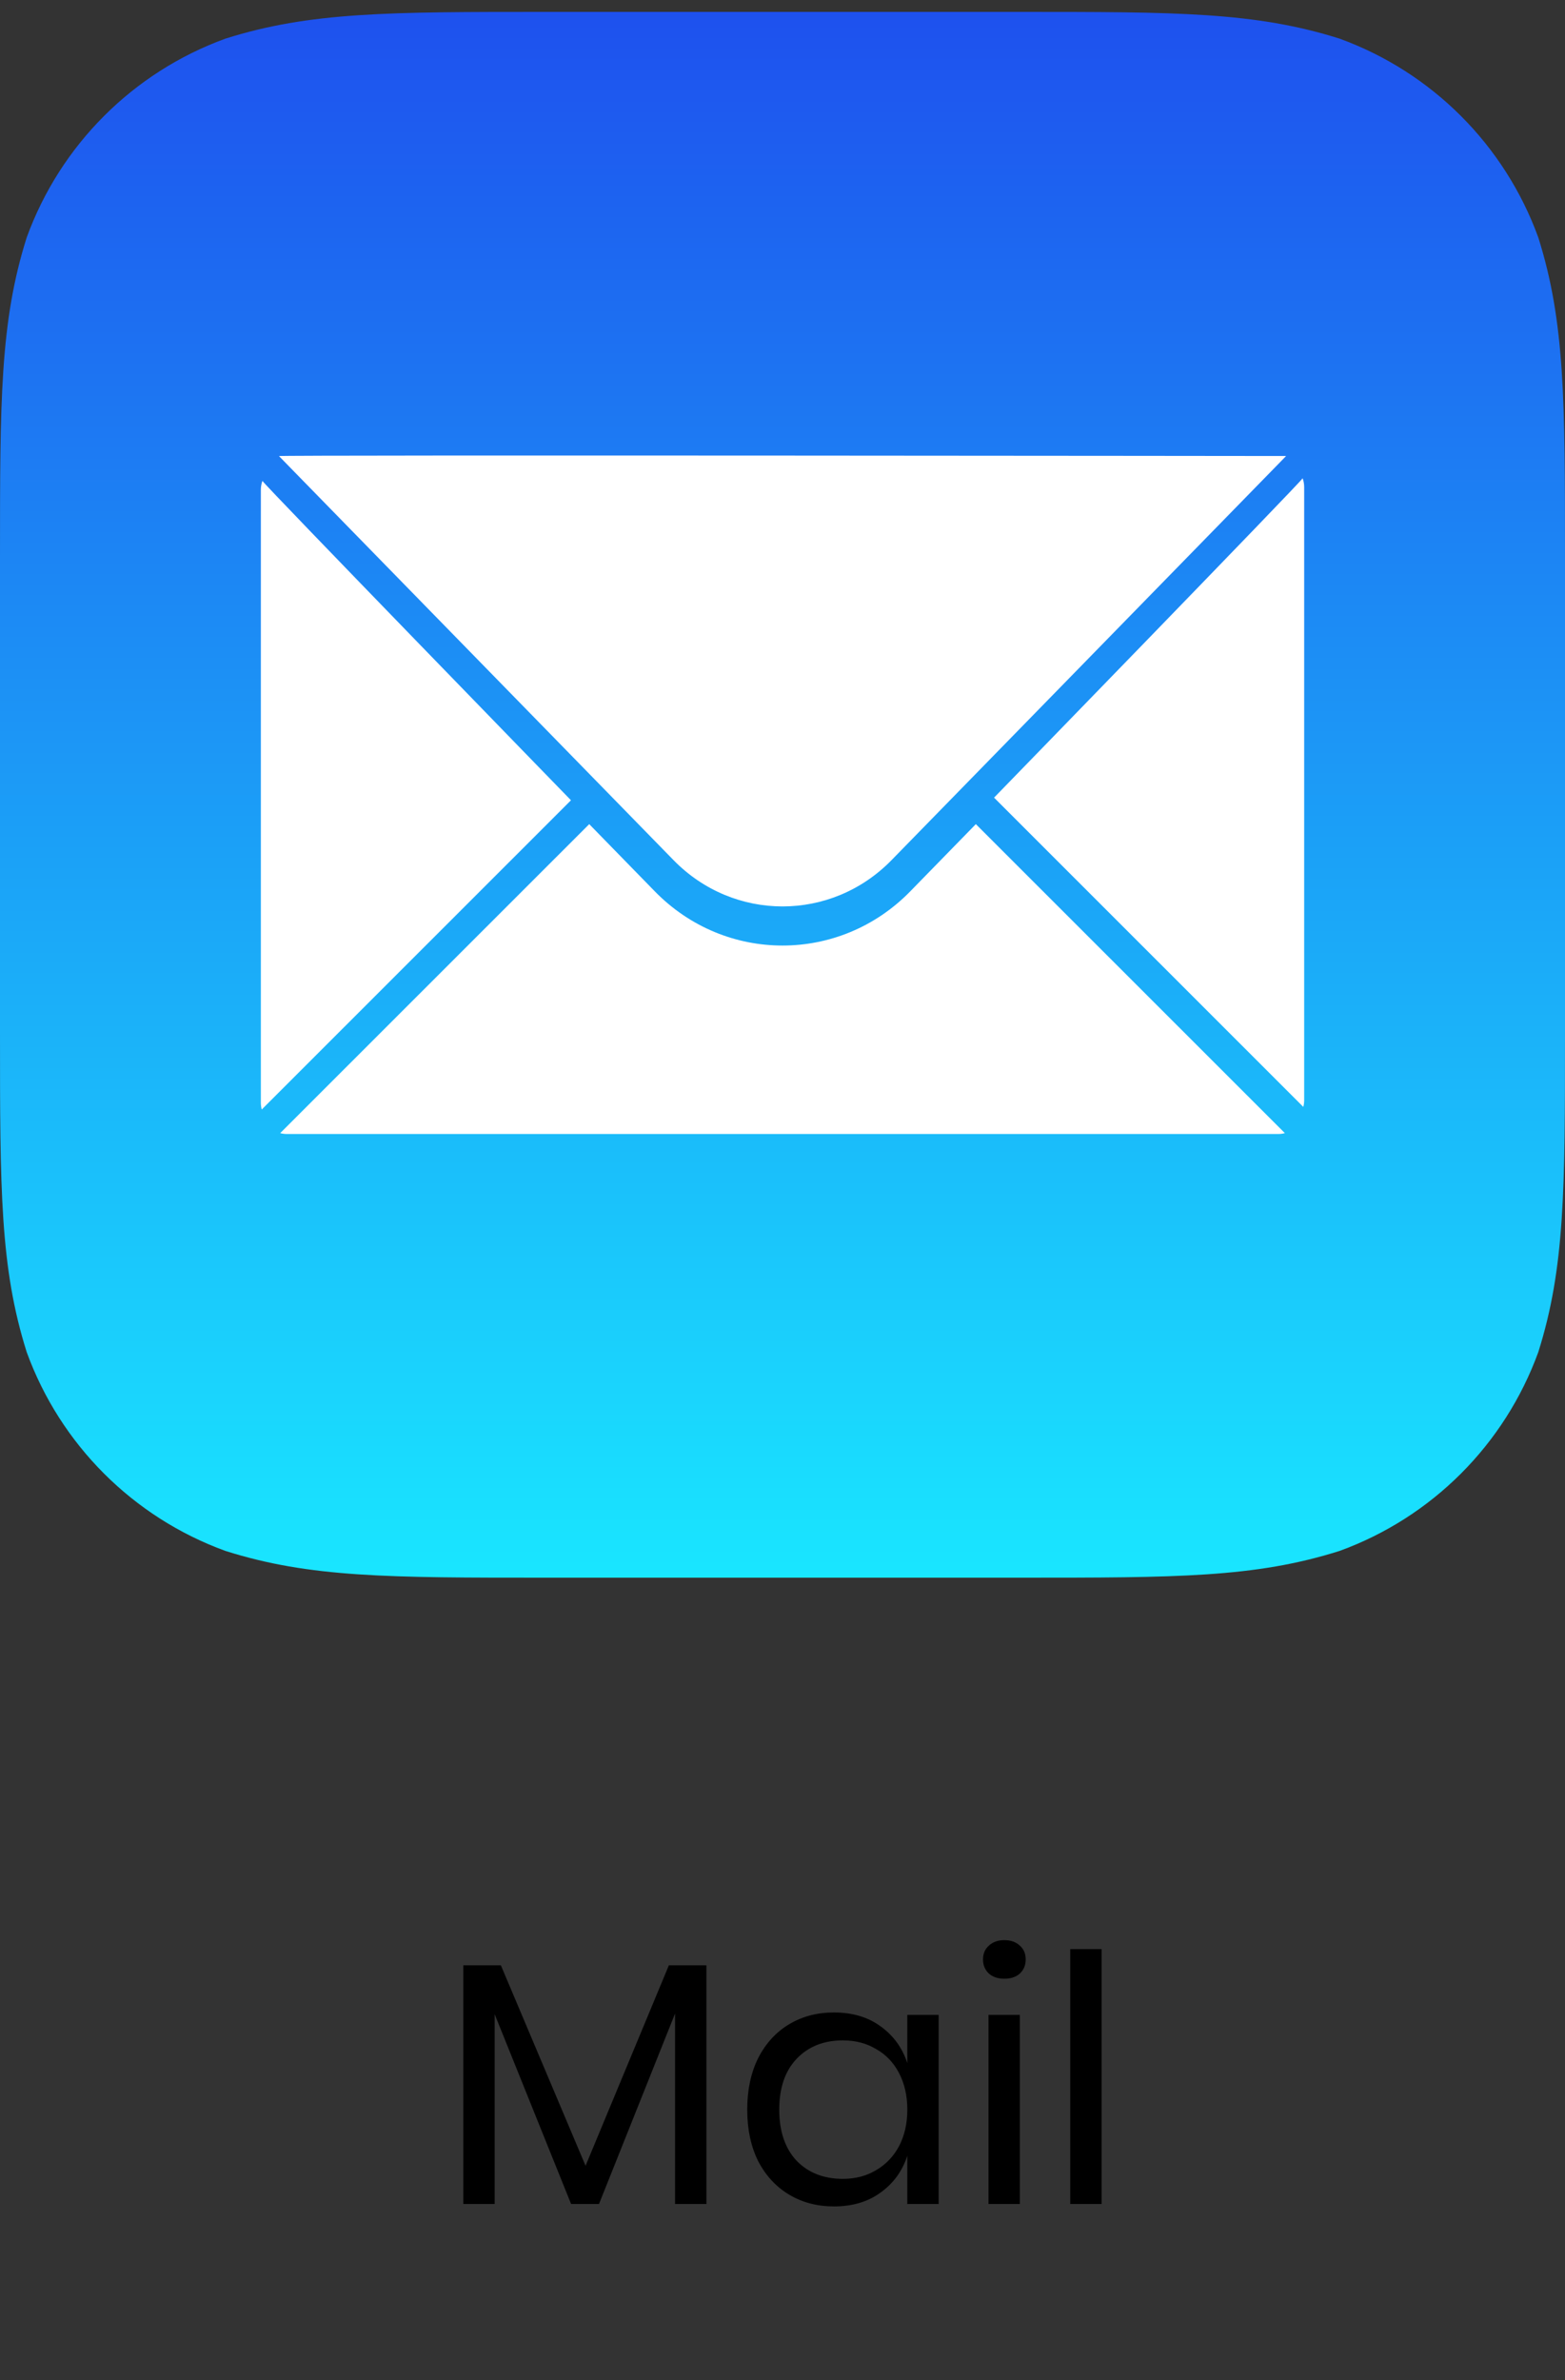 <svg width="50" height="76" viewBox="0 0 50 76" fill="none" xmlns="http://www.w3.org/2000/svg">
<rect x="0" y="0" width="50" height="76" fill="#333333" stroke="none"/>
<path fill-rule="evenodd" clip-rule="evenodd" d="M32.568 0.38C37.587 0.38 40.097 0.38 42.799 1.234C45.749 2.308 48.072 4.631 49.146 7.581C50 10.283 50 12.793 50 17.812V32.948C50 37.967 50 40.477 49.146 43.179C48.072 46.129 45.749 48.452 42.799 49.525C40.097 50.38 37.587 50.38 32.568 50.38H17.432C12.412 50.38 9.903 50.38 7.201 49.525C4.251 48.452 1.928 46.129 0.854 43.179C0 40.477 0 37.967 0 32.948V17.812C0 12.793 0 10.283 0.854 7.581C1.928 4.631 4.251 2.308 7.201 1.234C9.903 0.38 12.412 0.38 17.432 0.38H32.568Z" fill="url(#paint0_linear_157_2899)"/>
<path fill-rule="evenodd" clip-rule="evenodd" d="M41.05 36.184C40.982 36.203 40.91 36.212 40.835 36.212H9.167C9.092 36.212 9.02 36.203 8.952 36.184L18.825 26.317L20.921 28.464C23.173 30.771 26.829 30.771 29.081 28.464L31.177 26.317L41.05 36.184ZM41.667 35.131V15.557C41.667 15.457 41.65 15.361 41.618 15.273C41.568 15.387 31.759 25.471 31.759 25.471L41.639 35.346C41.658 35.277 41.667 35.205 41.667 35.131ZM8.334 35.214V15.641C8.334 15.541 8.352 15.445 8.384 15.356C8.433 15.47 18.242 25.555 18.242 25.555L8.362 35.43C8.344 35.361 8.334 35.289 8.334 35.214ZM41.09 14.562L28.485 27.465C26.56 29.438 23.442 29.438 21.517 27.465C21.517 27.465 13.115 18.864 8.913 14.564C8.875 14.525 41.09 14.562 41.09 14.562Z" fill="white"/>
<path d="M22.569 62.757V70.38H21.568V64.297L19.137 70.38H18.246L15.804 64.319V70.38H14.803V62.757H16.002L18.708 69.159L21.37 62.757H22.569ZM26.645 64.264C27.232 64.264 27.727 64.41 28.13 64.704C28.541 64.997 28.827 65.389 28.988 65.881V64.341H29.989V70.38H28.988V68.84C28.827 69.331 28.541 69.724 28.13 70.017C27.727 70.31 27.232 70.457 26.645 70.457C26.11 70.457 25.633 70.332 25.215 70.083C24.797 69.834 24.467 69.478 24.225 69.016C23.991 68.546 23.873 67.996 23.873 67.366C23.873 66.735 23.991 66.185 24.225 65.716C24.467 65.246 24.797 64.887 25.215 64.638C25.633 64.388 26.11 64.264 26.645 64.264ZM26.931 65.155C26.315 65.155 25.82 65.353 25.446 65.749C25.079 66.138 24.896 66.677 24.896 67.366C24.896 68.055 25.079 68.598 25.446 68.994C25.82 69.382 26.315 69.577 26.931 69.577C27.327 69.577 27.679 69.485 27.987 69.302C28.302 69.118 28.548 68.862 28.724 68.532C28.9 68.195 28.988 67.806 28.988 67.366C28.988 66.926 28.9 66.537 28.724 66.2C28.548 65.862 28.302 65.606 27.987 65.43C27.679 65.246 27.327 65.155 26.931 65.155ZM31.406 62.57C31.406 62.386 31.469 62.24 31.593 62.13C31.718 62.013 31.883 61.954 32.088 61.954C32.294 61.954 32.459 62.013 32.583 62.13C32.708 62.24 32.77 62.386 32.77 62.57C32.77 62.753 32.708 62.904 32.583 63.021C32.459 63.131 32.294 63.186 32.088 63.186C31.883 63.186 31.718 63.131 31.593 63.021C31.469 62.904 31.406 62.753 31.406 62.57ZM32.583 64.341V70.38H31.582V64.341H32.583ZM35.194 62.24V70.38H34.193V62.24H35.194Z" fill="black"/>
<defs>
<linearGradient id="paint0_linear_157_2899" x1="0" y1="0.38" x2="0" y2="50.38" gradientUnits="userSpaceOnUse">
<stop stop-color="#1E51EE"/>
<stop offset="1" stop-color="#19E6FF"/>
</linearGradient>
</defs>
</svg>
